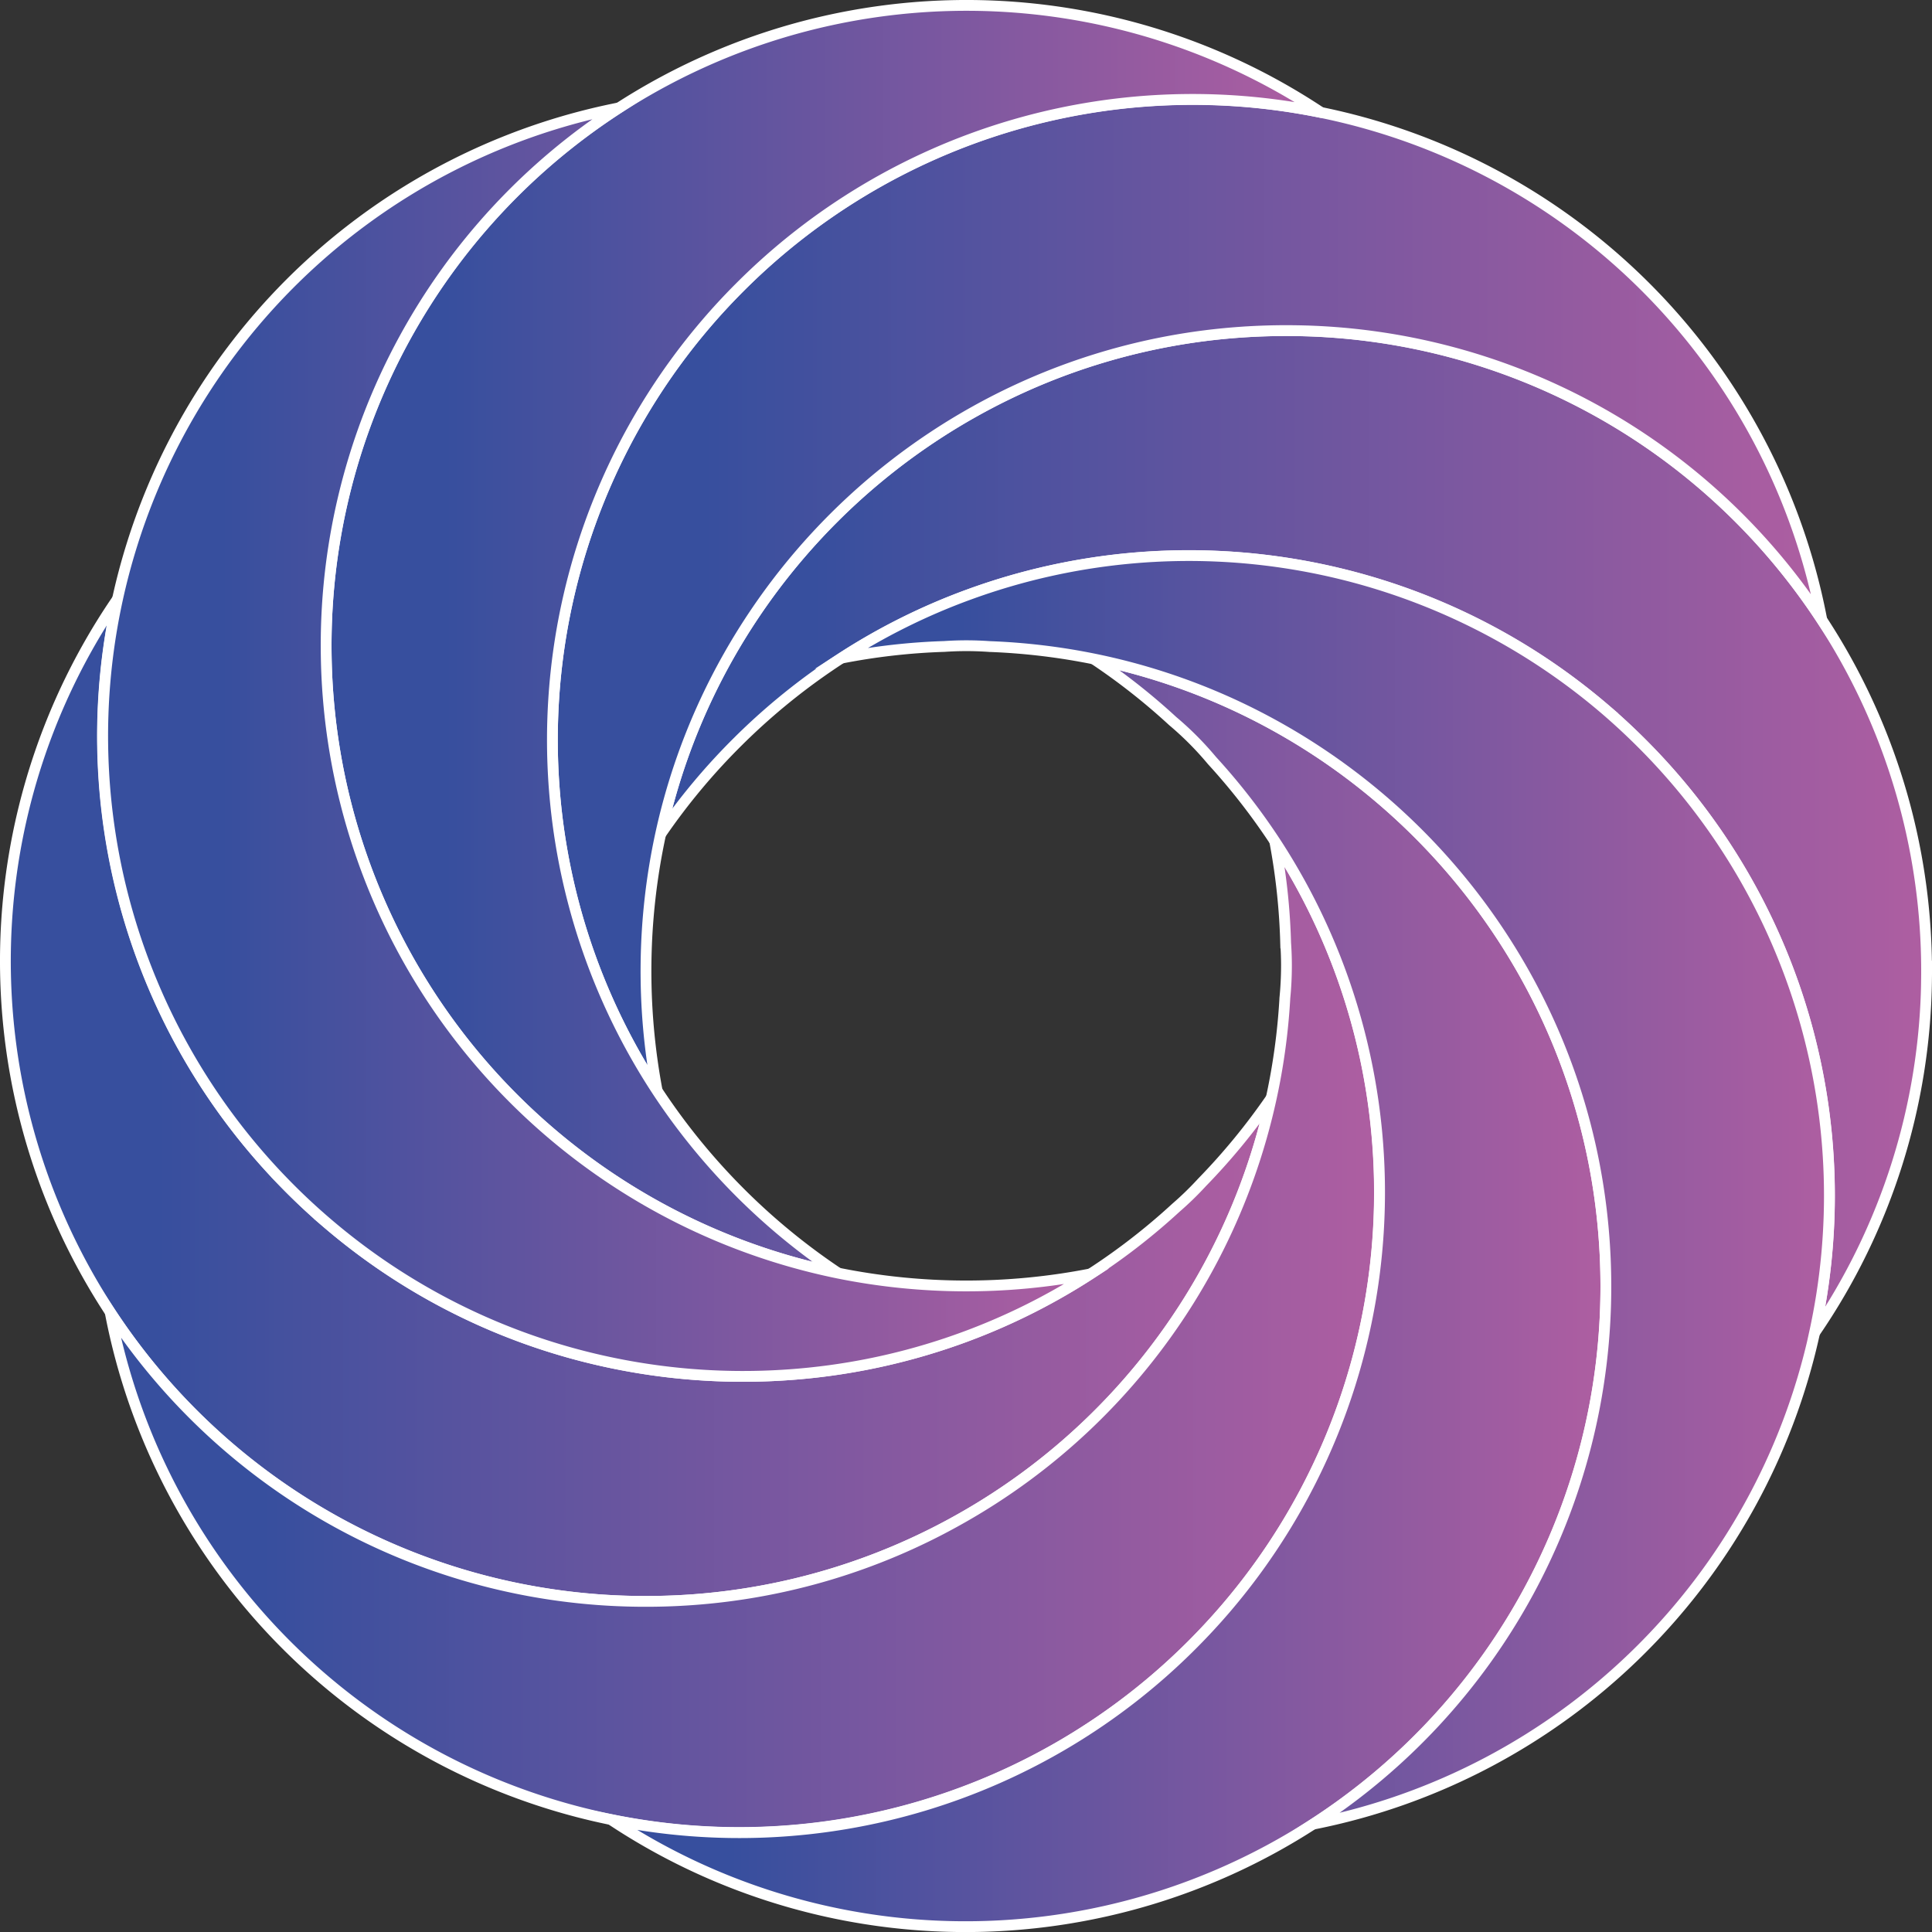 <svg id="Слой_1" data-name="Слой 1" xmlns="http://www.w3.org/2000/svg" xmlns:xlink="http://www.w3.org/1999/xlink" viewBox="0 0 1497.62 1497.66"><rect x="0" y="0" width="1497.62" height="1497.66" fill="#333333" stroke="none"/><defs><style>.cls-1,.cls-2,.cls-3,.cls-4,.cls-5,.cls-6,.cls-7,.cls-8{stroke:#fff;stroke-miterlimit:10;stroke-width:8.37px;}.cls-1{fill:url(#Безымянный_градиент_32);}.cls-2{fill:url(#Безымянный_градиент_32-2);}.cls-3{fill:url(#Безымянный_градиент_32-3);}.cls-4{fill:url(#Безымянный_градиент_32-4);}.cls-5{fill:url(#Безымянный_градиент_32-5);}.cls-6{fill:url(#Безымянный_градиент_32-6);}.cls-7{fill:url(#Безымянный_градиент_32-7);}.cls-8{fill:url(#Безымянный_градиент_32-8);}</style><linearGradient id="Безымянный_градиент_32" x1="763.32" y1="895.84" x2="1744.63" y2="895.84" gradientUnits="userSpaceOnUse"><stop offset="0.12" stop-color="#374f9e"/><stop offset="1" stop-color="#ae5ea1"/></linearGradient><linearGradient id="Безымянный_градиент_32-2" x1="255.37" y1="1104.15" x2="1236.66" y2="1104.15" xlink:href="#Безымянный_градиент_32"/><linearGradient id="Безымянный_градиент_32-3" x1="336.59" y1="1287.42" x2="1320.51" y2="1287.42" xlink:href="#Безымянный_градиент_32"/><linearGradient id="Безымянный_градиент_32-4" x1="724.87" y1="1253.28" x2="1496.01" y2="1253.28" xlink:href="#Безымянный_градиент_32"/><linearGradient id="Безымянный_градиент_32-5" x1="903.39" y1="1173.54" x2="1669.23" y2="1173.54" xlink:href="#Безымянный_градиент_32"/><linearGradient id="Безымянный_градиент_32-6" x1="679.49" y1="712.56" x2="1663.39" y2="712.56" xlink:href="#Безымянный_градиент_32"/><linearGradient id="Безымянный_градиент_32-7" x1="503.99" y1="746.71" x2="1275.11" y2="746.71" xlink:href="#Безымянный_градиент_32"/><linearGradient id="Безымянный_градиент_32-8" x1="330.76" y1="826.45" x2="1096.59" y2="826.45" xlink:href="#Безымянный_градиент_32"/></defs><title>lnigma</title><path class="cls-1" d="M1744.58,1010.66a494.09,494.09,0,0,1-86.76,273.59,495.53,495.53,0,0,0-129.11-452.06q-16.61-17.07-34.4-32.21a493.2,493.2,0,0,0-185.78-99.27A498.22,498.22,0,0,0,1002.37,712a491.62,491.62,0,0,0-99,49.34,497.63,497.63,0,0,0-72,56.73c-.21.18-.41.38-.61.58-1.32,1.26-2.64,2.51-3.93,3.78-1,1-2,1.92-2.93,2.89a494.53,494.53,0,0,0-60.6,72.47A494.12,494.12,0,0,1,871,681.26a498.38,498.38,0,0,1,135.48-111,493,493,0,0,1,205.79-61.52q21.23-1.51,42.9-1.23a496.25,496.25,0,0,1,489.39,503.18Z" transform="translate(-251.19 -251.17)"/><path class="cls-2" d="M1236.66,1102.27a496.3,496.3,0,0,1-449,389q-21.23,1.5-42.89,1.23A496.4,496.4,0,0,1,342.15,715.75a495.48,495.48,0,0,0,129.14,452.06q16.6,17.07,34.4,32.19a493,493,0,0,0,185.78,99.29A498.25,498.25,0,0,0,997.63,1288a494.71,494.71,0,0,0,165-100.55s0,0,0,0a248,248,0,0,0,20.41-19.82A497.36,497.36,0,0,0,1236.66,1102.27Z" transform="translate(-251.19 -251.17)"/><path class="cls-3" d="M1303.56,1304.32a493.69,493.69,0,0,1-102.11,193.59q-12.51,14.58-26.31,28.41a496.39,496.39,0,0,1-838.55-258,495.59,495.59,0,0,0,408.2,224.14q21.66.3,42.89-1.23a493.39,493.39,0,0,0,205.77-61.5,495,495,0,0,0,253.71-404.6.58.58,0,0,0,0-.22q1.23-12.41,1.25-25.15,0-8.88-.63-17.59a496.8,496.8,0,0,0-8.49-79.05,494.76,494.76,0,0,1,79.33,229.31A498.05,498.05,0,0,1,1303.56,1304.32Z" transform="translate(-251.19 -251.17)"/><path class="cls-4" d="M1496,1248.33a496.4,496.4,0,0,1-771.14,413.36,495.54,495.54,0,0,0,450.27-135.37q13.81-13.82,26.31-28.41a496.27,496.27,0,0,0,37.87-594.75v0a496.34,496.34,0,0,0-48.6-62.41,245.7,245.7,0,0,0-30.53-30.67,495.38,495.38,0,0,0-61.27-48.15,494.5,494.5,0,0,1,222.15,108.17,499.08,499.08,0,0,1,108.75,130.46,493.08,493.08,0,0,1,64.35,204.91Q1496,1226.65,1496,1248.33Z" transform="translate(-251.19 -251.17)"/><path class="cls-5" d="M1657.82,1284.25a496.54,496.54,0,0,1-388.68,380.93A495.69,495.69,0,0,0,1496,1248.33q0-21.66-1.84-42.88a493.08,493.08,0,0,0-64.35-204.91,498.19,498.19,0,0,0-223.45-203.6,493,493,0,0,0-107.45-35,499.85,499.85,0,0,0-80.08-9.57h-.29c-6-.44-12.11-.67-18.24-.67q-8.55,0-17,.58a495.82,495.82,0,0,0-80,9.08,491.62,491.62,0,0,1,99-49.34,496.34,496.34,0,0,1,491.94,88q17.76,15.15,34.4,32.21a495.53,495.53,0,0,1,129.11,452.06Z" transform="translate(-251.19 -251.17)"/><path class="cls-6" d="M1663.39,731.6a495.63,495.63,0,0,0-408.2-224.12q-21.66-.3-42.9,1.23a493,493,0,0,0-205.79,61.52A498.39,498.39,0,0,0,798,794.66a491.84,491.84,0,0,0-34.71,103.12,501.39,501.39,0,0,0-2.68,199,496.29,496.29,0,0,1,37.91-594.7q12.51-14.58,26.31-28.41A496.39,496.39,0,0,1,1663.39,731.6Z" transform="translate(-251.19 -251.17)"/><path class="cls-7" d="M1275.11,338.31A495.61,495.61,0,0,0,824.86,473.68Q811,487.5,798.55,502.09a496.3,496.3,0,0,0-37.91,594.7A501.09,501.09,0,0,0,901,1238.07,496.27,496.27,0,0,1,505.83,794.52Q504,773.34,504,751.67a496.39,496.39,0,0,1,771.12-413.36Z" transform="translate(-251.19 -251.17)"/><path class="cls-8" d="M1096.59,1238.65a494,494,0,0,1-233.48,78.15,499.19,499.19,0,0,1-171.64-17.51A493,493,0,0,1,505.69,1200q-17.78-15.09-34.4-32.19a496.39,496.39,0,0,1,259.57-833A495.69,495.69,0,0,0,504,751.67q0,21.66,1.84,42.85A496.2,496.2,0,0,0,901,1238.07a501.29,501.29,0,0,0,195.55.58Z" transform="translate(-251.19 -251.17)"/></svg>